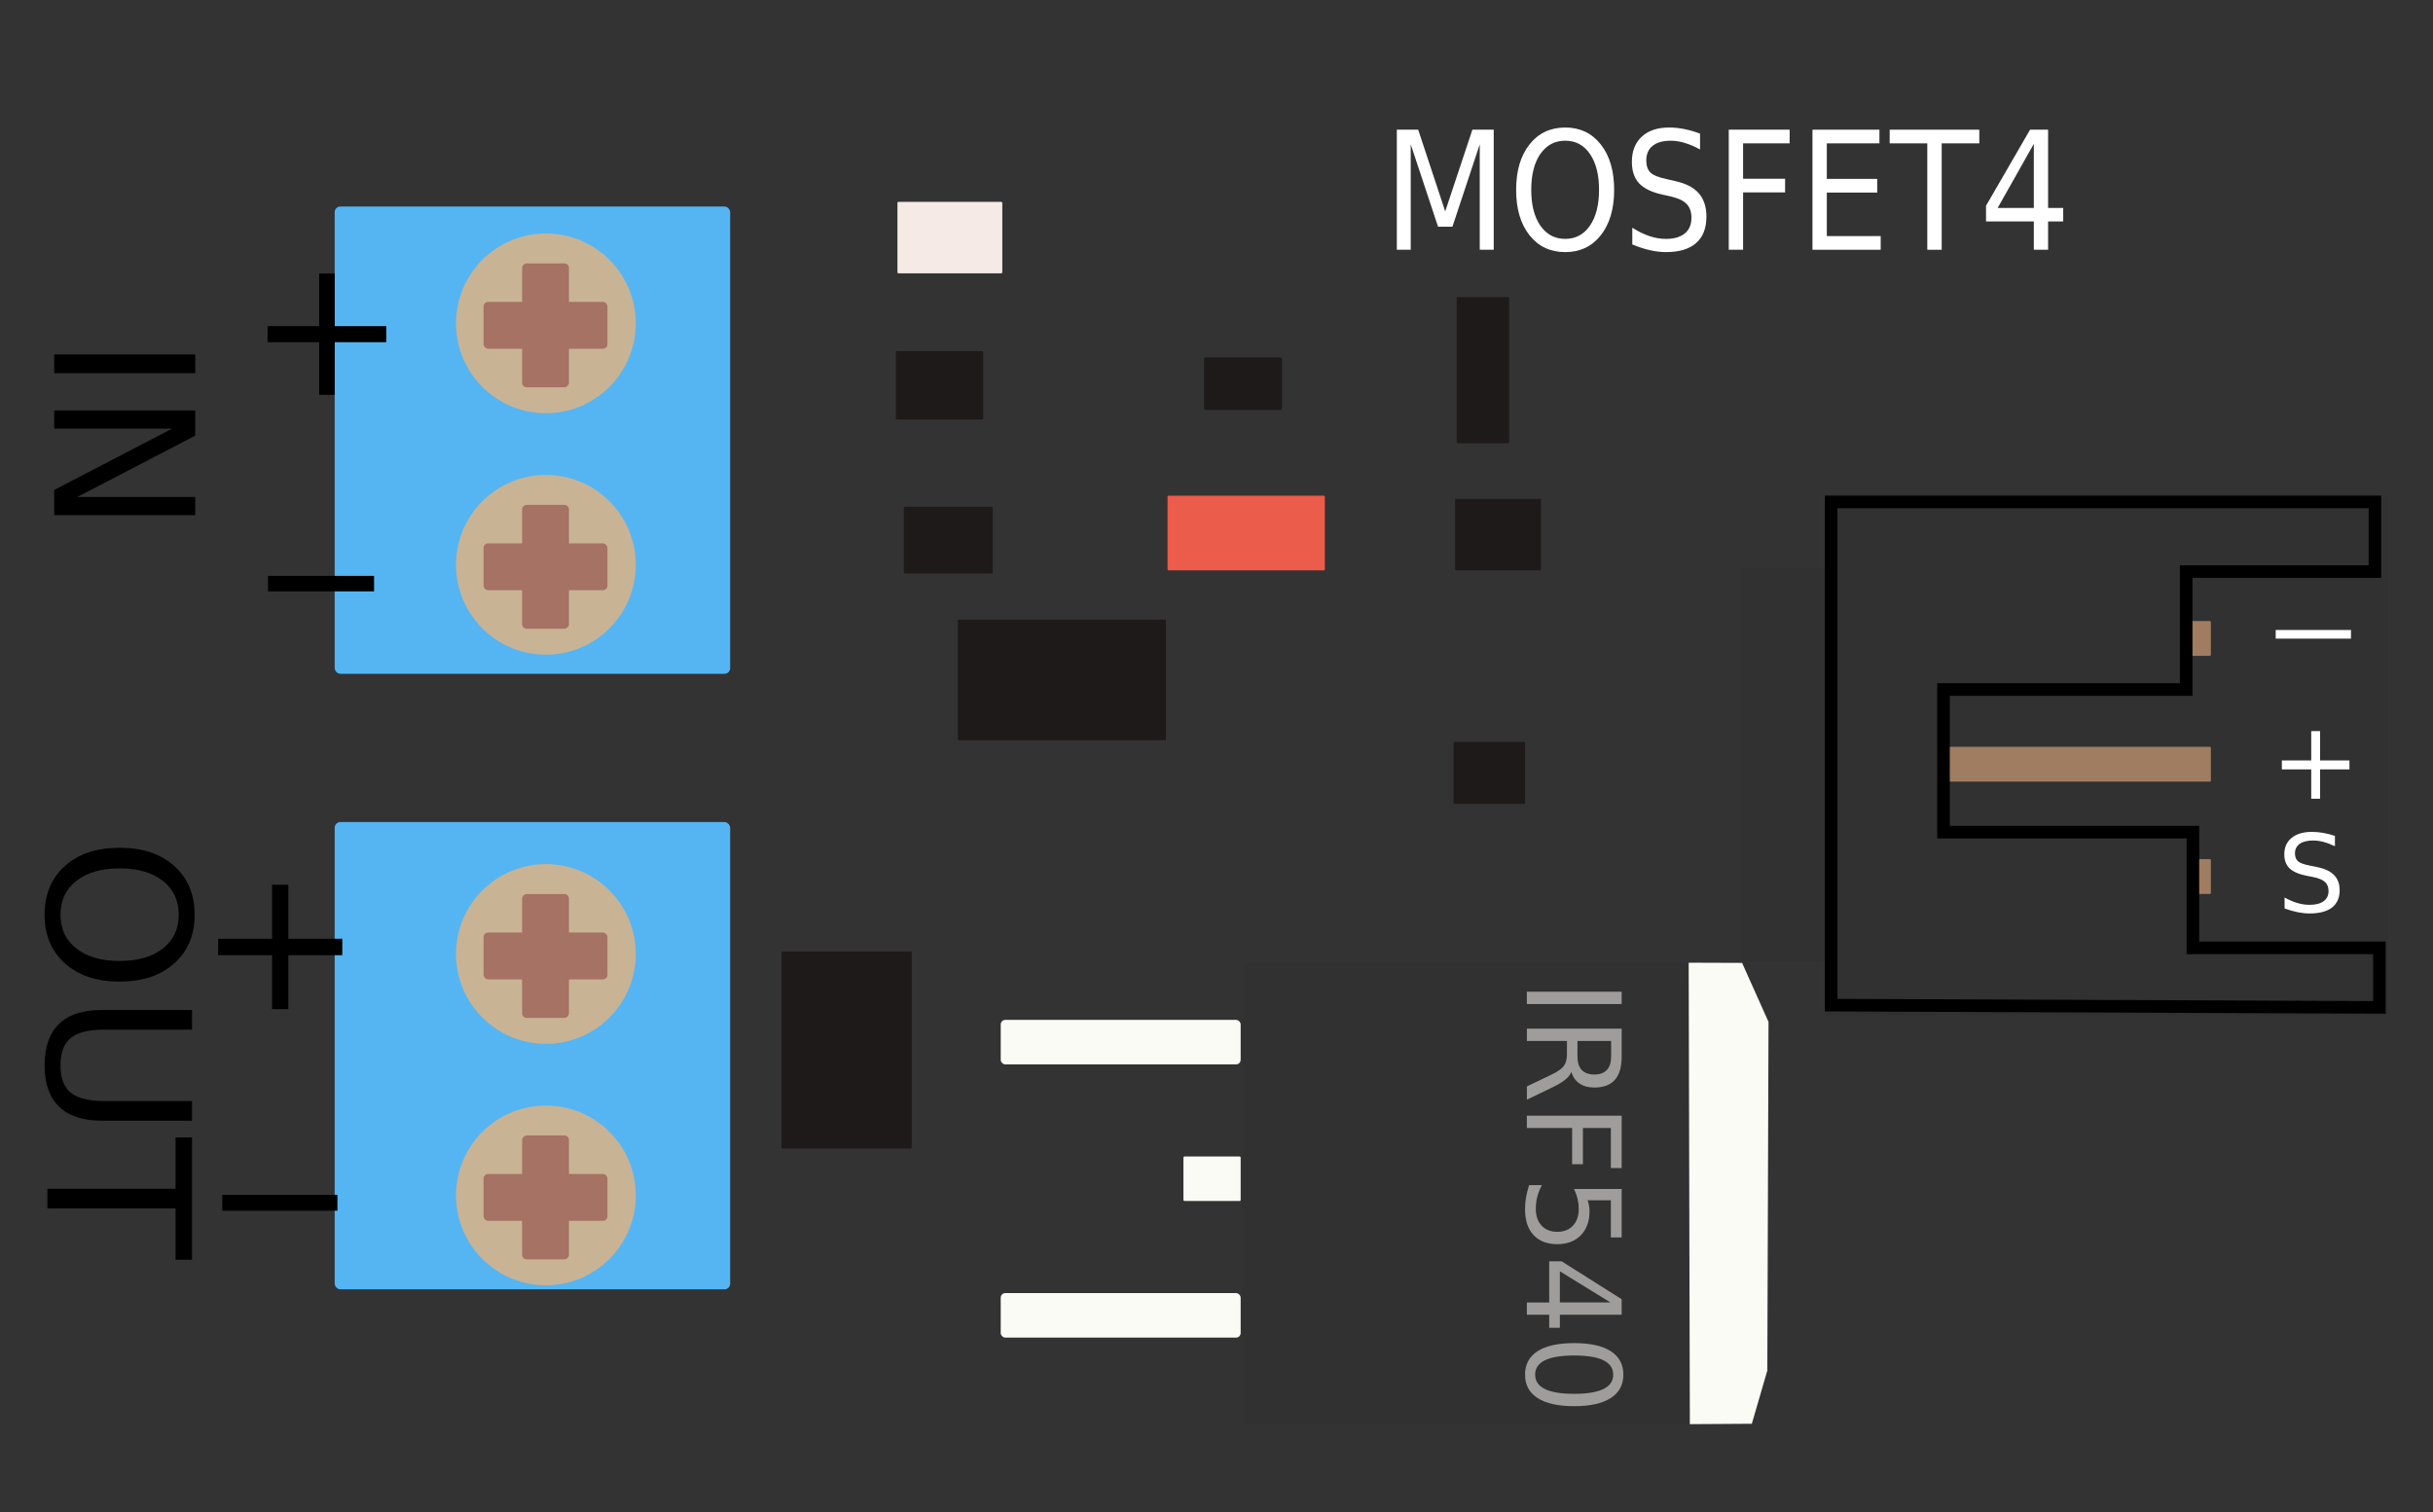 <?xml version="1.0" encoding="UTF-8" standalone="no"?>
<!-- Created with Inkscape (http://www.inkscape.org/) -->

<svg
   xmlns:dc="http://purl.org/dc/elements/1.1/"
   xmlns:cc="http://creativecommons.org/ns#"
   xmlns:rdf="http://www.w3.org/1999/02/22-rdf-syntax-ns#"
   xmlns:svg="http://www.w3.org/2000/svg"
   xmlns="http://www.w3.org/2000/svg"
   xmlns:sodipodi="http://sodipodi.sourceforge.net/DTD/sodipodi-0.dtd"
   xmlns:inkscape="http://www.inkscape.org/namespaces/inkscape"
   width="54.57mm"
   height="33.93mm"
   viewBox="0 0 193.357 120.224"
   id="svg2"
   version="1.1"
   inkscape:version="0.91 r13725"
   sodipodi:docname="IRF540_module_breadboard.svg">
  <rect x="0" y="0" width="193.357" height="120.224" fill="#333333" stroke="none"/>
  <defs
     id="defs4">
    <mask
       maskUnits="userSpaceOnUse"
       id="mask4368">
      <g
         id="g4370">
        <rect
           rx="0.086"
           y="201.814"
           x="240.669"
           height="121.723"
           width="198.242"
           id="rect4372"
           style="fill:#ffffff;fill-opacity:1;stroke:#ffffff;stroke-width:0;stroke-miterlimit:4;stroke-dasharray:none;stroke-dashoffset:0;stroke-opacity:1" />
        <g
           style="fill:#000000;fill-opacity:1"
           id="g4374">
          <circle
             style="fill:#000000;fill-opacity:1;stroke:#ffffff;stroke-width:0;stroke-miterlimit:4;stroke-dasharray:none;stroke-dashoffset:0;stroke-opacity:1"
             id="circle4376"
             cx="258.599"
             cy="214.946"
             r="6.819" />
          <circle
             r="6.819"
             cy="306.365"
             cx="258.599"
             id="circle4378"
             style="fill:#000000;fill-opacity:1;stroke:#ffffff;stroke-width:0;stroke-miterlimit:4;stroke-dasharray:none;stroke-dashoffset:0;stroke-opacity:1" />
          <circle
             style="fill:#000000;fill-opacity:1;stroke:#ffffff;stroke-width:0;stroke-miterlimit:4;stroke-dasharray:none;stroke-dashoffset:0;stroke-opacity:1"
             id="circle4380"
             cx="418.203"
             cy="306.365"
             r="6.819" />
          <circle
             r="6.819"
             cy="214.441"
             cx="418.203"
             id="circle4382"
             style="fill:#000000;fill-opacity:1;stroke:#ffffff;stroke-width:0;stroke-miterlimit:4;stroke-dasharray:none;stroke-dashoffset:0;stroke-opacity:1" />
        </g>
      </g>
    </mask>
    <clipPath
       clipPathUnits="userSpaceOnUse"
       id="clipPath4644">
      <rect
         style="fill:#000000;fill-opacity:1;stroke:#ffffff;stroke-width:0;stroke-miterlimit:4;stroke-dasharray:none;stroke-dashoffset:0;stroke-opacity:1"
         id="rect4646"
         width="648.701"
         height="376.459"
         x="39.486"
         y="163.113"
         rx="0.085"
         transform="matrix(-0.855,0.519,-0.53,-0.848,0,0)" />
    </clipPath>
    <clipPath
       clipPathUnits="userSpaceOnUse"
       id="clipPath4650">
      <rect
         style="fill:#ffffff;fill-opacity:1;stroke:#ffffff;stroke-width:0;stroke-miterlimit:4;stroke-dasharray:none;stroke-dashoffset:0;stroke-opacity:1"
         id="rect4652"
         width="625.126"
         height="356.636"
         x="39.673"
         y="163.23"
         rx="0.295"
         transform="matrix(-0.867,0.498,-0.544,-0.839,0,0)" />
    </clipPath>
  </defs>
  <sodipodi:namedview
     id="base"
     pagecolor="#ffffff"
     bordercolor="#666666"
     borderopacity="1.0"
     inkscape:pageopacity="0.0"
     inkscape:pageshadow="2"
     inkscape:zoom="2.8"
     inkscape:cx="116.31889"
     inkscape:cy="45.142394"
     inkscape:document-units="px"
     inkscape:current-layer="layer9"
     showgrid="false"
     showguides="false"
     inkscape:window-width="1280"
     inkscape:window-height="754"
     inkscape:window-x="0"
     inkscape:window-y="0"
     inkscape:window-maximized="1"
     fit-margin-top="1"
     fit-margin-left="1"
     fit-margin-right="1"
     fit-margin-bottom="1" />
  <g
     inkscape:groupmode="layer"
     id="layer4"
     inkscape:label="diag 2"
     style="display:inline"
     transform="translate(-242.33,-201.301)">
    <rect
       style="fill:#d74a36;fill-opacity:1;stroke:#ffffff;stroke-width:0;stroke-miterlimit:4;stroke-dasharray:none;stroke-dashoffset:0;stroke-opacity:1"
       id="rect4275"
       width="183.343"
       height="113.137"
       x="246.225"
       y="204.844"
       rx="0.086"
       mask="url(#mask4368)" />
    <g
       style="display:inline"
       id="g4220">
      <rect
         rx="0.362"
         y="277.828"
         x="341.053"
         height="36.744"
         width="35.482"
         id="rect4206"
         style="fill:#313131;fill-opacity:1;stroke:#ffffff;stroke-width:0;stroke-miterlimit:4;stroke-dasharray:none;stroke-dashoffset:0;stroke-opacity:1" />
      <g
         transform="matrix(0,0.981,-1.019,0,0,0)"
         style="font-style:normal;font-weight:normal;font-size:10.141px;line-height:125%;font-family:sans-serif;letter-spacing:0px;word-spacing:0px;fill:#9e9d9b;fill-opacity:1;stroke:none;stroke-width:1px;stroke-linecap:butt;stroke-linejoin:miter;stroke-opacity:1"
         id="text4208">
        <path
           d="m 285.559,-364.286 1,0 0,7.393 -1,0 0,-7.393 z"
           id="path4927"
           inkscape:connector-curvature="0" />
        <path
           d="m 292.056,-360.359 q 0.322,0.109 0.624,0.465 0.307,0.357 0.614,0.98 l 1.015,2.02 -1.075,0 -0.946,-1.897 q -0.366,-0.743 -0.713,-0.985 -0.342,-0.243 -0.936,-0.243 l -1.089,0 0,3.125 -1,0 0,-7.393 2.258,0 q 1.268,0 1.892,0.53 0.624,0.53 0.624,1.599 0,0.698 -0.327,1.159 -0.322,0.461 -0.941,0.639 z m -2.506,-3.105 0,2.624 1.258,0 q 0.723,0 1.089,-0.332 0.371,-0.337 0.371,-0.985 0,-0.649 -0.371,-0.976 -0.366,-0.332 -1.089,-0.332 l -1.258,0 z"
           id="path4929"
           inkscape:connector-curvature="0" />
        <path
           d="m 295.602,-364.286 4.249,0 0,0.842 -3.248,0 0,2.179 2.931,0 0,0.842 -2.931,0 0,3.531 -1,0 0,-7.393 z"
           id="path4931"
           inkscape:connector-curvature="0" />
        <path
           d="m 301.544,-364.286 3.927,0 0,0.842 -3.011,0 0,1.812 q 0.218,-0.074 0.436,-0.109 0.218,-0.04 0.436,-0.04 1.238,0 1.961,0.678 0.723,0.678 0.723,1.837 0,1.193 -0.743,1.857 -0.743,0.659 -2.095,0.659 -0.465,0 -0.951,-0.079 -0.48,-0.079 -0.995,-0.238 l 0,-1.005 q 0.446,0.243 0.921,0.361 0.475,0.119 1.005,0.119 0.857,0 1.357,-0.451 0.5,-0.451 0.5,-1.223 0,-0.772 -0.5,-1.223 -0.5,-0.451 -1.357,-0.451 -0.401,0 -0.802,0.089 -0.396,0.089 -0.812,0.277 l 0,-3.714 z"
           id="path4933"
           inkscape:connector-curvature="0" />
        <path
           d="m 310.739,-363.414 -2.525,3.947 2.525,0 0,-3.947 z m -0.262,-0.872 1.258,0 0,4.818 1.055,0 0,0.832 -1.055,0 0,1.743 -0.995,0 0,-1.743 -3.338,0 0,-0.966 3.075,-4.684 z"
           id="path4935"
           inkscape:connector-curvature="0" />
        <path
           d="m 316.588,-363.627 q -0.772,0 -1.164,0.763 -0.386,0.758 -0.386,2.283 0,1.52 0.386,2.283 0.391,0.758 1.164,0.758 0.777,0 1.164,-0.758 0.391,-0.763 0.391,-2.283 0,-1.525 -0.391,-2.283 -0.386,-0.763 -1.164,-0.763 z m 0,-0.792 q 1.243,0 1.897,0.985 0.659,0.98 0.659,2.852 0,1.867 -0.659,2.852 -0.654,0.98 -1.897,0.98 -1.243,0 -1.901,-0.98 -0.654,-0.985 -0.654,-2.852 0,-1.872 0.654,-2.852 0.659,-0.985 1.901,-0.985 z"
           id="path4937"
           inkscape:connector-curvature="0" />
      </g>
      <path
         sodipodi:nodetypes="ccccccc"
         inkscape:connector-curvature="0"
         id="path4212"
         d="m 376.534,277.828 4.244,0.015 2.101,4.688 -0.095,27.716 -1.231,4.23 -4.925,0.032 z"
         style="fill:#fbfbf6;fill-opacity:1;fill-rule:evenodd;stroke:#000000;stroke-width:0;stroke-linecap:butt;stroke-linejoin:miter;stroke-miterlimit:4;stroke-dasharray:none;stroke-opacity:1" />
      <rect
         rx="0.362"
         y="282.373"
         x="321.86"
         height="3.536"
         width="19.067"
         id="rect4214"
         style="fill:#fbfbf6;fill-opacity:1;stroke:#ffffff;stroke-width:0;stroke-miterlimit:4;stroke-dasharray:none;stroke-dashoffset:0;stroke-opacity:1" />
      <rect
         style="fill:#fbfbf6;fill-opacity:1;stroke:#ffffff;stroke-width:0;stroke-miterlimit:4;stroke-dasharray:none;stroke-dashoffset:0;stroke-opacity:1"
         id="rect4216"
         width="19.067"
         height="3.536"
         x="321.86"
         y="304.092"
         rx="0.362" />
      <rect
         rx="0.086"
         y="293.233"
         x="336.381"
         height="3.536"
         width="4.546"
         id="rect4218"
         style="fill:#fbfbf6;fill-opacity:1;stroke:#ffffff;stroke-width:0;stroke-miterlimit:4;stroke-dasharray:none;stroke-dashoffset:0;stroke-opacity:1" />
    </g>
    <rect
       style="display:inline;fill:#1e1a1a;fill-opacity:1;stroke:#ffffff;stroke-width:0;stroke-miterlimit:4;stroke-dasharray:none;stroke-dashoffset:0;stroke-opacity:1"
       id="rect4229"
       width="10.354"
       height="15.657"
       x="304.435"
       y="276.944"
       rx="0.086" />
    <rect
       style="display:inline;fill:#1e1a1a;fill-opacity:1;stroke:#ffffff;stroke-width:0;stroke-miterlimit:4;stroke-dasharray:none;stroke-dashoffset:0;stroke-opacity:1"
       id="rect4231"
       width="6.945"
       height="5.43"
       x="313.526"
       y="229.214"
       rx="0.086" />
    <rect
       style="display:inline;fill:#1e1a1a;fill-opacity:1;stroke:#ffffff;stroke-width:0;stroke-miterlimit:4;stroke-dasharray:none;stroke-dashoffset:0;stroke-opacity:1"
       id="rect4233"
       width="7.071"
       height="5.303"
       x="314.157"
       y="241.589"
       rx="0.086" />
    <rect
       style="display:inline;fill:#1e1a1a;fill-opacity:1;stroke:#ffffff;stroke-width:0;stroke-miterlimit:4;stroke-dasharray:none;stroke-dashoffset:0;stroke-opacity:1"
       id="rect4235"
       width="16.541"
       height="9.596"
       x="318.451"
       y="250.554"
       rx="0.086" />
    <rect
       style="display:inline;fill:#1e1a1a;fill-opacity:1;stroke:#ffffff;stroke-width:0;stroke-miterlimit:4;stroke-dasharray:none;stroke-dashoffset:0;stroke-opacity:1"
       id="rect4237"
       width="6.187"
       height="4.167"
       x="338.022"
       y="229.719"
       rx="0.086" />
    <rect
       style="display:inline;fill:#1e1a1a;fill-opacity:1;stroke:#ffffff;stroke-width:0;stroke-miterlimit:4;stroke-dasharray:none;stroke-dashoffset:0;stroke-opacity:1"
       id="rect4239"
       width="4.167"
       height="11.617"
       x="358.099"
       y="224.921"
       rx="0.086" />
    <rect
       style="display:inline;fill:#1e1a1a;fill-opacity:1;stroke:#ffffff;stroke-width:0;stroke-miterlimit:4;stroke-dasharray:none;stroke-dashoffset:0;stroke-opacity:1"
       id="rect4241"
       width="6.819"
       height="5.682"
       x="357.973"
       y="240.957"
       rx="0.086" />
    <rect
       style="display:inline;fill:#1e1a1a;fill-opacity:1;stroke:#ffffff;stroke-width:0;stroke-miterlimit:4;stroke-dasharray:none;stroke-dashoffset:0;stroke-opacity:1"
       id="rect4243"
       width="5.682"
       height="4.924"
       x="357.847"
       y="260.276"
       rx="0.086" />
    <rect
       style="display:inline;fill:#eb5c4b;fill-opacity:1;stroke:#ffffff;stroke-width:0;stroke-miterlimit:4;stroke-dasharray:none;stroke-dashoffset:0;stroke-opacity:1"
       id="rect4245"
       width="12.501"
       height="5.935"
       x="335.118"
       y="240.705"
       rx="0.086" />
    <rect
       style="display:inline;fill:#f5eae6;fill-opacity:1;stroke:#ffffff;stroke-width:0;stroke-miterlimit:4;stroke-dasharray:none;stroke-dashoffset:0;stroke-opacity:1"
       id="rect4247"
       width="8.334"
       height="5.682"
       x="313.652"
       y="217.345"
       rx="0.086" />
    <g
       transform="scale(0.939,1.065)"
       style="font-style:normal;font-weight:normal;font-size:12.294px;line-height:125%;font-family:sans-serif;letter-spacing:0px;word-spacing:0px;display:inline;fill:#ffffff;fill-opacity:1;stroke:none;stroke-width:1px;stroke-linecap:butt;stroke-linejoin:miter;stroke-opacity:1"
       id="text4453">
      <path
         d="m 376.295,198.695 1.807,0 2.287,6.099 2.299,-6.099 1.807,0 0,8.962 -1.183,0 0,-7.87 -2.311,6.147 -1.219,0 -2.311,-6.147 0,7.87 -1.177,0 0,-8.962 z"
         id="path4912"
         inkscape:connector-curvature="0" />
      <path
         d="m 390.545,199.517 q -1.321,0 -2.101,0.984 -0.774,0.984 -0.774,2.683 0,1.693 0.774,2.677 0.78,0.984 2.101,0.984 1.321,0 2.089,-0.984 0.774,-0.984 0.774,-2.677 0,-1.699 -0.774,-2.683 -0.768,-0.984 -2.089,-0.984 z m 0,-0.984 q 1.885,0 3.013,1.267 1.129,1.261 1.129,3.386 0,2.119 -1.129,3.386 -1.129,1.261 -3.013,1.261 -1.891,0 -3.025,-1.261 -1.129,-1.261 -1.129,-3.386 0,-2.125 1.129,-3.386 1.135,-1.267 3.025,-1.267 z"
         id="path4914"
         inkscape:connector-curvature="0" />
      <path
         d="m 401.957,198.989 0,1.183 q -0.69,-0.33 -1.303,-0.492 -0.612,-0.162 -1.183,-0.162 -0.99,0 -1.531,0.384 -0.534,0.384 -0.534,1.093 0,0.594 0.354,0.9 0.36,0.3 1.357,0.486 l 0.732,0.15 q 1.357,0.258 1.999,0.912 0.648,0.648 0.648,1.741 0,1.303 -0.876,1.975 -0.87,0.672 -2.557,0.672 -0.636,0 -1.357,-0.144 -0.714,-0.144 -1.483,-0.426 l 0,-1.249 q 0.738,0.414 1.447,0.624 0.708,0.21 1.393,0.21 1.038,0 1.603,-0.408 0.564,-0.408 0.564,-1.165 0,-0.66 -0.408,-1.032 -0.402,-0.372 -1.327,-0.558 l -0.738,-0.144 q -1.357,-0.27 -1.963,-0.846 -0.606,-0.576 -0.606,-1.603 0,-1.189 0.834,-1.873 0.84,-0.684 2.311,-0.684 0.63,0 1.285,0.114 0.654,0.114 1.339,0.342 z"
         id="path4916"
         inkscape:connector-curvature="0" />
      <path
         d="m 404.388,198.695 5.15,0 0,1.02 -3.938,0 0,2.641 3.554,0 0,1.02 -3.554,0 0,4.28 -1.213,0 0,-8.962 z"
         id="path4918"
         inkscape:connector-curvature="0" />
      <path
         d="m 411.472,198.695 5.667,0 0,1.02 -4.454,0 0,2.653 4.268,0 0,1.02 -4.268,0 0,3.248 4.562,0 0,1.02 -5.775,0 0,-8.962 z"
         id="path4920"
         inkscape:connector-curvature="0" />
      <path
         d="m 418.009,198.695 7.582,0 0,1.02 -3.182,0 0,7.942 -1.219,0 0,-7.942 -3.182,0 0,-1.02 z"
         id="path4922"
         inkscape:connector-curvature="0" />
      <path
         d="m 430.207,199.751 -3.061,4.784 3.061,0 0,-4.784 z m -0.318,-1.057 1.525,0 0,5.841 1.279,0 0,1.008 -1.279,0 0,2.113 -1.207,0 0,-2.113 -4.046,0 0,-1.171 3.728,-5.679 z"
         id="path4924"
         inkscape:connector-curvature="0" />
    </g>
    <g
       style="display:inline"
       id="g4479">
      <g
         id="g4267"
         style="display:inline">
        <rect
           style="fill:#313131;fill-opacity:1;stroke:#ffffff;stroke-width:0;stroke-miterlimit:4;stroke-dasharray:none;stroke-dashoffset:0;stroke-opacity:1"
           id="rect4251"
           width="44.732"
           height="41.339"
           x="387.411"
           y="240.666"
           rx="0.086" />
        <rect
           style="fill:#313131;fill-opacity:1;stroke:#ffffff;stroke-width:0;stroke-miterlimit:4;stroke-dasharray:none;stroke-dashoffset:0;stroke-opacity:1"
           id="rect4253"
           width="8.482"
           height="31.25"
           x="380.714"
           y="246.469"
           rx="0.086" />
        <rect
           style="display:inline;fill:#a07c60;fill-opacity:1;stroke:#ffffff;stroke-width:0;stroke-miterlimit:4;stroke-dasharray:none;stroke-dashoffset:0;stroke-opacity:1"
           id="rect4258"
           width="21.875"
           height="2.768"
           x="396.161"
           y="260.666"
           rx="0.086" />
        <rect
           rx="0.086"
           y="250.666"
           x="396.161"
           height="2.768"
           width="21.875"
           id="rect4260"
           style="display:inline;fill:#a07c60;fill-opacity:1;stroke:#ffffff;stroke-width:0;stroke-miterlimit:4;stroke-dasharray:none;stroke-dashoffset:0;stroke-opacity:1" />
        <rect
           style="display:inline;fill:#a07c60;fill-opacity:1;stroke:#ffffff;stroke-width:0;stroke-miterlimit:4;stroke-dasharray:none;stroke-dashoffset:0;stroke-opacity:1"
           id="rect4262"
           width="21.875"
           height="2.768"
           x="396.161"
           y="269.594"
           rx="0.086" />
        <path
           style="fill:#313131;fill-opacity:1;fill-rule:evenodd;stroke:#000000;stroke-width:1px;stroke-linecap:butt;stroke-linejoin:miter;stroke-opacity:1"
           d="m 387.857,281.201 0,-40 43.214,0 0,5.536 -15,0 0,9.375 -19.286,0 0,11.339 19.821,0 0,9.196 14.821,0 0,4.732 z"
           id="path4249"
           inkscape:connector-curvature="0" />
      </g>
      <g
         id="text4457"
         style="font-style:normal;font-weight:normal;font-size:8.576px;line-height:125%;font-family:sans-serif;letter-spacing:0px;word-spacing:0px;fill:#ffffff;fill-opacity:1;stroke:none;stroke-width:1px;stroke-linecap:butt;stroke-linejoin:miter;stroke-opacity:1">
        <path
           inkscape:connector-curvature="0"
           id="path4466"
           d="m 423.187,251.38 5.982,0 0,0.687 -5.982,0 0,-0.687 z" />
        <path
           inkscape:connector-curvature="0"
           id="path4468"
           d="m 426.713,259.416 0,2.333 2.333,0 0,0.712 -2.333,0 0,2.333 -0.704,0 0,-2.333 -2.333,0 0,-0.712 2.333,0 0,-2.333 0.704,0 z" />
        <path
           inkscape:connector-curvature="0"
           id="path4470"
           d="m 427.893,267.744 0,0.825 q -0.482,-0.23 -0.909,-0.343 -0.427,-0.113 -0.825,-0.113 -0.691,0 -1.068,0.268 -0.373,0.268 -0.373,0.762 0,0.415 0.247,0.628 0.251,0.209 0.946,0.339 l 0.511,0.105 q 0.946,0.18 1.394,0.637 0.452,0.452 0.452,1.214 0,0.909 -0.611,1.378 -0.607,0.469 -1.784,0.469 -0.444,0 -0.946,-0.101 -0.498,-0.101 -1.034,-0.297 l 0,-0.871 q 0.515,0.289 1.009,0.436 0.494,0.147 0.972,0.147 0.724,0 1.118,-0.285 0.394,-0.285 0.394,-0.812 0,-0.461 -0.285,-0.72 -0.281,-0.26 -0.925,-0.389 l -0.515,-0.101 q -0.946,-0.188 -1.369,-0.59 -0.423,-0.402 -0.423,-1.118 0,-0.829 0.582,-1.307 0.586,-0.477 1.612,-0.477 0.44,0 0.896,0.08 0.456,0.08 0.934,0.239 z" />
      </g>
    </g>
    <g
       id="g4876">
      <rect
         rx="0.45"
         y="217.719"
         x="268.929"
         height="37.143"
         width="31.429"
         id="rect4148"
         style="display:inline;fill:#55b5f2;fill-opacity:1;stroke:#ffffff;stroke-width:0;stroke-miterlimit:4;stroke-dasharray:none;stroke-dashoffset:0;stroke-opacity:1" />
      <g
         id="g4161"
         style="display:inline">
        <circle
           style="fill:#c9b395;fill-opacity:1;stroke:#ffffff;stroke-width:0;stroke-miterlimit:4;stroke-dasharray:none;stroke-dashoffset:0;stroke-opacity:1"
           id="path4153"
           cx="285.714"
           cy="227.005"
           r="7.143" />
        <rect
           style="fill:#a67264;fill-opacity:1;stroke:#ffffff;stroke-width:0;stroke-miterlimit:4;stroke-dasharray:none;stroke-dashoffset:0;stroke-opacity:1"
           id="rect4155"
           width="9.849"
           height="3.725"
           x="280.759"
           y="225.3"
           rx="0.362" />
        <rect
           rx="0.362"
           y="-287.546"
           x="222.238"
           height="3.725"
           width="9.849"
           id="rect4159"
           style="fill:#a67264;fill-opacity:1;stroke:#ffffff;stroke-width:0;stroke-miterlimit:4;stroke-dasharray:none;stroke-dashoffset:0;stroke-opacity:1"
           transform="matrix(0,1,-1,0,0,0)" />
      </g>
      <g
         transform="translate(0,19.193)"
         id="g4166"
         style="display:inline">
        <circle
           r="7.143"
           cy="227.005"
           cx="285.714"
           id="circle4168"
           style="fill:#c9b395;fill-opacity:1;stroke:#ffffff;stroke-width:0;stroke-miterlimit:4;stroke-dasharray:none;stroke-dashoffset:0;stroke-opacity:1" />
        <rect
           rx="0.362"
           y="225.3"
           x="280.759"
           height="3.725"
           width="9.849"
           id="rect4170"
           style="fill:#a67264;fill-opacity:1;stroke:#ffffff;stroke-width:0;stroke-miterlimit:4;stroke-dasharray:none;stroke-dashoffset:0;stroke-opacity:1" />
        <rect
           transform="matrix(0,1,-1,0,0,0)"
           style="fill:#a67264;fill-opacity:1;stroke:#ffffff;stroke-width:0;stroke-miterlimit:4;stroke-dasharray:none;stroke-dashoffset:0;stroke-opacity:1"
           id="rect4172"
           width="9.849"
           height="3.725"
           x="222.238"
           y="-287.546"
           rx="0.362" />
      </g>
      <g
         id="text4798"
         style="font-style:normal;font-weight:normal;font-size:15.226px;line-height:125%;font-family:sans-serif;letter-spacing:0px;word-spacing:0px;display:inline;fill:#000000;fill-opacity:1;stroke:none;stroke-width:1px;stroke-linecap:butt;stroke-linejoin:miter;stroke-opacity:1"
         transform="matrix(0.99,0,0,1.01,0.714,-0.893)">
        <g
           transform="matrix(0,0.981,-1.02,0,484.298,-16.706)"
           id="g4845">
          <path
             d="m 249.538,220.166 1.502,0 0,11.1 -1.502,0 0,-11.1 z"
             id="path4828"
             inkscape:connector-curvature="0" />
          <path
             d="m 254.029,220.166 2.022,0 4.922,9.286 0,-9.286 1.457,0 0,11.1 -2.022,0 -4.922,-9.286 0,9.286 -1.457,0 0,-11.1 z"
             id="path4830"
             inkscape:connector-curvature="0" />
        </g>
        <path
           inkscape:connector-curvature="0"
           id="path4832"
           d="m 270.927,221.719 0,4.141 4.141,0 0,1.264 -4.141,0 0,4.141 -1.249,0 0,-4.141 -4.141,0 0,-1.264 4.141,0 0,-4.141 1.249,0 z" />
        <path
           inkscape:connector-curvature="0"
           id="path4838"
           d="m 265.569,245.517 8.515,0 0,1.219 -8.515,0 0,-1.219 z" />
      </g>
    </g>
    <g
       id="g4893">
      <rect
         style="display:inline;fill:#55b5f2;fill-opacity:1;stroke:#ffffff;stroke-width:0;stroke-miterlimit:4;stroke-dasharray:none;stroke-dashoffset:0;stroke-opacity:1"
         id="rect4150"
         width="31.429"
         height="37.143"
         x="268.929"
         y="266.648"
         rx="0.45" />
      <g
         id="g4174"
         transform="translate(0,50.129)"
         style="display:inline">
        <circle
           style="fill:#c9b395;fill-opacity:1;stroke:#ffffff;stroke-width:0;stroke-miterlimit:4;stroke-dasharray:none;stroke-dashoffset:0;stroke-opacity:1"
           id="circle4176"
           cx="285.714"
           cy="227.005"
           r="7.143" />
        <rect
           style="fill:#a67264;fill-opacity:1;stroke:#ffffff;stroke-width:0;stroke-miterlimit:4;stroke-dasharray:none;stroke-dashoffset:0;stroke-opacity:1"
           id="rect4178"
           width="9.849"
           height="3.725"
           x="280.759"
           y="225.3"
           rx="0.362" />
        <rect
           rx="0.362"
           y="-287.546"
           x="222.238"
           height="3.725"
           width="9.849"
           id="rect4180"
           style="fill:#a67264;fill-opacity:1;stroke:#ffffff;stroke-width:0;stroke-miterlimit:4;stroke-dasharray:none;stroke-dashoffset:0;stroke-opacity:1"
           transform="matrix(0,1,-1,0,0,0)" />
      </g>
      <g
         transform="translate(0,69.322)"
         id="g4182"
         style="display:inline">
        <circle
           r="7.143"
           cy="227.005"
           cx="285.714"
           id="circle4184"
           style="fill:#c9b395;fill-opacity:1;stroke:#ffffff;stroke-width:0;stroke-miterlimit:4;stroke-dasharray:none;stroke-dashoffset:0;stroke-opacity:1" />
        <rect
           rx="0.362"
           y="225.3"
           x="280.759"
           height="3.725"
           width="9.849"
           id="rect4186"
           style="fill:#a67264;fill-opacity:1;stroke:#ffffff;stroke-width:0;stroke-miterlimit:4;stroke-dasharray:none;stroke-dashoffset:0;stroke-opacity:1" />
        <rect
           transform="matrix(0,1,-1,0,0,0)"
           style="fill:#a67264;fill-opacity:1;stroke:#ffffff;stroke-width:0;stroke-miterlimit:4;stroke-dasharray:none;stroke-dashoffset:0;stroke-opacity:1"
           id="rect4188"
           width="9.849"
           height="3.725"
           x="222.238"
           y="-287.546"
           rx="0.362" />
      </g>
      <g
         id="text4804"
         style="font-style:normal;font-weight:normal;font-size:15.767px;line-height:125%;font-family:sans-serif;letter-spacing:0px;word-spacing:0px;display:inline;fill:#000000;fill-opacity:1;stroke:none;stroke-width:1px;stroke-linecap:butt;stroke-linejoin:miter;stroke-opacity:1">
        <g
           transform="matrix(0,1,-1,0,527.616,43.409)"
           id="g4840">
          <path
             inkscape:connector-curvature="0"
             d="m 230.609,271.08 q -1.694,0 -2.695,1.263 -0.993,1.263 -0.993,3.441 0,2.171 0.993,3.434 1.001,1.263 2.695,1.263 1.694,0 2.679,-1.263 0.993,-1.263 0.993,-3.434 0,-2.179 -0.993,-3.441 -0.985,-1.263 -2.679,-1.263 z m 0,-1.263 q 2.417,0 3.865,1.624 1.447,1.617 1.447,4.342 0,2.718 -1.447,4.342 -1.447,1.617 -3.865,1.617 -2.425,0 -3.88,-1.617 -1.447,-1.617 -1.447,-4.342 0,-2.725 1.447,-4.342 1.455,-1.624 3.88,-1.624 z"
             id="path4811" />
          <path
             inkscape:connector-curvature="0"
             d="m 238.177,270.025 1.563,0 0,6.983 q 0,1.848 0.67,2.664 0.67,0.808 2.171,0.808 1.494,0 2.163,-0.808 0.67,-0.816 0.67,-2.664 l 0,-6.983 1.563,0 0,7.175 q 0,2.248 -1.116,3.395 -1.109,1.147 -3.28,1.147 -2.179,0 -3.295,-1.147 -1.109,-1.147 -1.109,-3.395 l 0,-7.175 z"
             id="path4813" />
          <path
             inkscape:connector-curvature="0"
             d="m 248.309,270.025 9.723,0 0,1.309 -4.08,0 0,10.185 -1.563,0 0,-10.185 -4.08,0 0,-1.309 z"
             id="path4815" />
        </g>
        <path
           id="path4817"
           d="m 265.246,271.634 0,4.288 4.288,0 0,1.309 -4.288,0 0,4.288 -1.293,0 0,-4.288 -4.288,0 0,-1.309 4.288,0 0,-4.288 1.293,0 z"
           inkscape:connector-curvature="0" />
        <path
           inkscape:connector-curvature="0"
           id="path4825"
           d="m 259.995,296.278 9.15,0 0,1.263 -9.15,0 0,-1.263 z" />
      </g>
    </g>
    <rect
       transform="translate(242.33,201.301)"
       style="fill:#ffffff;fill-opacity:0;stroke:#000000;stroke-width:0;stroke-miterlimit:4;stroke-dasharray:none;stroke-dashoffset:0;stroke-opacity:1"
       id="rect4980"
       width="7.232"
       height="7.232"
       x="170.893"
       y="46.92"
       rx="0.086" />
    <rect
       transform="translate(242.33,201.301)"
       rx="0.086"
       y="57.099"
       x="170.893"
       height="7.232"
       width="7.232"
       id="rect4984"
       style="fill:#ffffff;fill-opacity:0;stroke:#000000;stroke-width:0;stroke-miterlimit:4;stroke-dasharray:none;stroke-dashoffset:0;stroke-opacity:1" />
    <rect
       transform="translate(242.33,201.301)"
       style="fill:#ffffff;fill-opacity:0;stroke:#000000;stroke-width:0;stroke-miterlimit:4;stroke-dasharray:none;stroke-dashoffset:0;stroke-opacity:1"
       id="rect4986"
       width="7.232"
       height="7.232"
       x="170.893"
       y="66.384"
       rx="0.086" />
    <rect
       transform="translate(242.33,201.301)"
       rx="0.184"
       y="18.17"
       x="35.625"
       height="15.446"
       width="15.446"
       id="rect4988"
       style="fill:#ffffff;fill-opacity:0;stroke:#000000;stroke-width:0;stroke-miterlimit:4;stroke-dasharray:none;stroke-dashoffset:0;stroke-opacity:1" />
    <rect
       transform="translate(242.33,201.301)"
       style="fill:#ffffff;fill-opacity:0;stroke:#000000;stroke-width:0;stroke-miterlimit:4;stroke-dasharray:none;stroke-dashoffset:0;stroke-opacity:1"
       id="rect4990"
       width="15.446"
       height="15.446"
       x="35.625"
       y="36.831"
       rx="0.184" />
    <rect
       transform="translate(242.33,201.301)"
       rx="0.184"
       y="68.259"
       x="35.625"
       height="15.446"
       width="15.446"
       id="rect4992"
       style="fill:#ffffff;fill-opacity:0;stroke:#000000;stroke-width:0;stroke-miterlimit:4;stroke-dasharray:none;stroke-dashoffset:0;stroke-opacity:1" />
    <rect
       transform="translate(242.33,201.301)"
       style="fill:#ffffff;fill-opacity:0;stroke:#000000;stroke-width:0;stroke-miterlimit:4;stroke-dasharray:none;stroke-dashoffset:0;stroke-opacity:1"
       id="rect4994"
       width="15.446"
       height="15.446"
       x="35.625"
       y="86.652"
       rx="0.184" />
  </g>
  <g
     inkscape:groupmode="layer"
     id="layer9"
     inkscape:label="conns" />
</svg>
